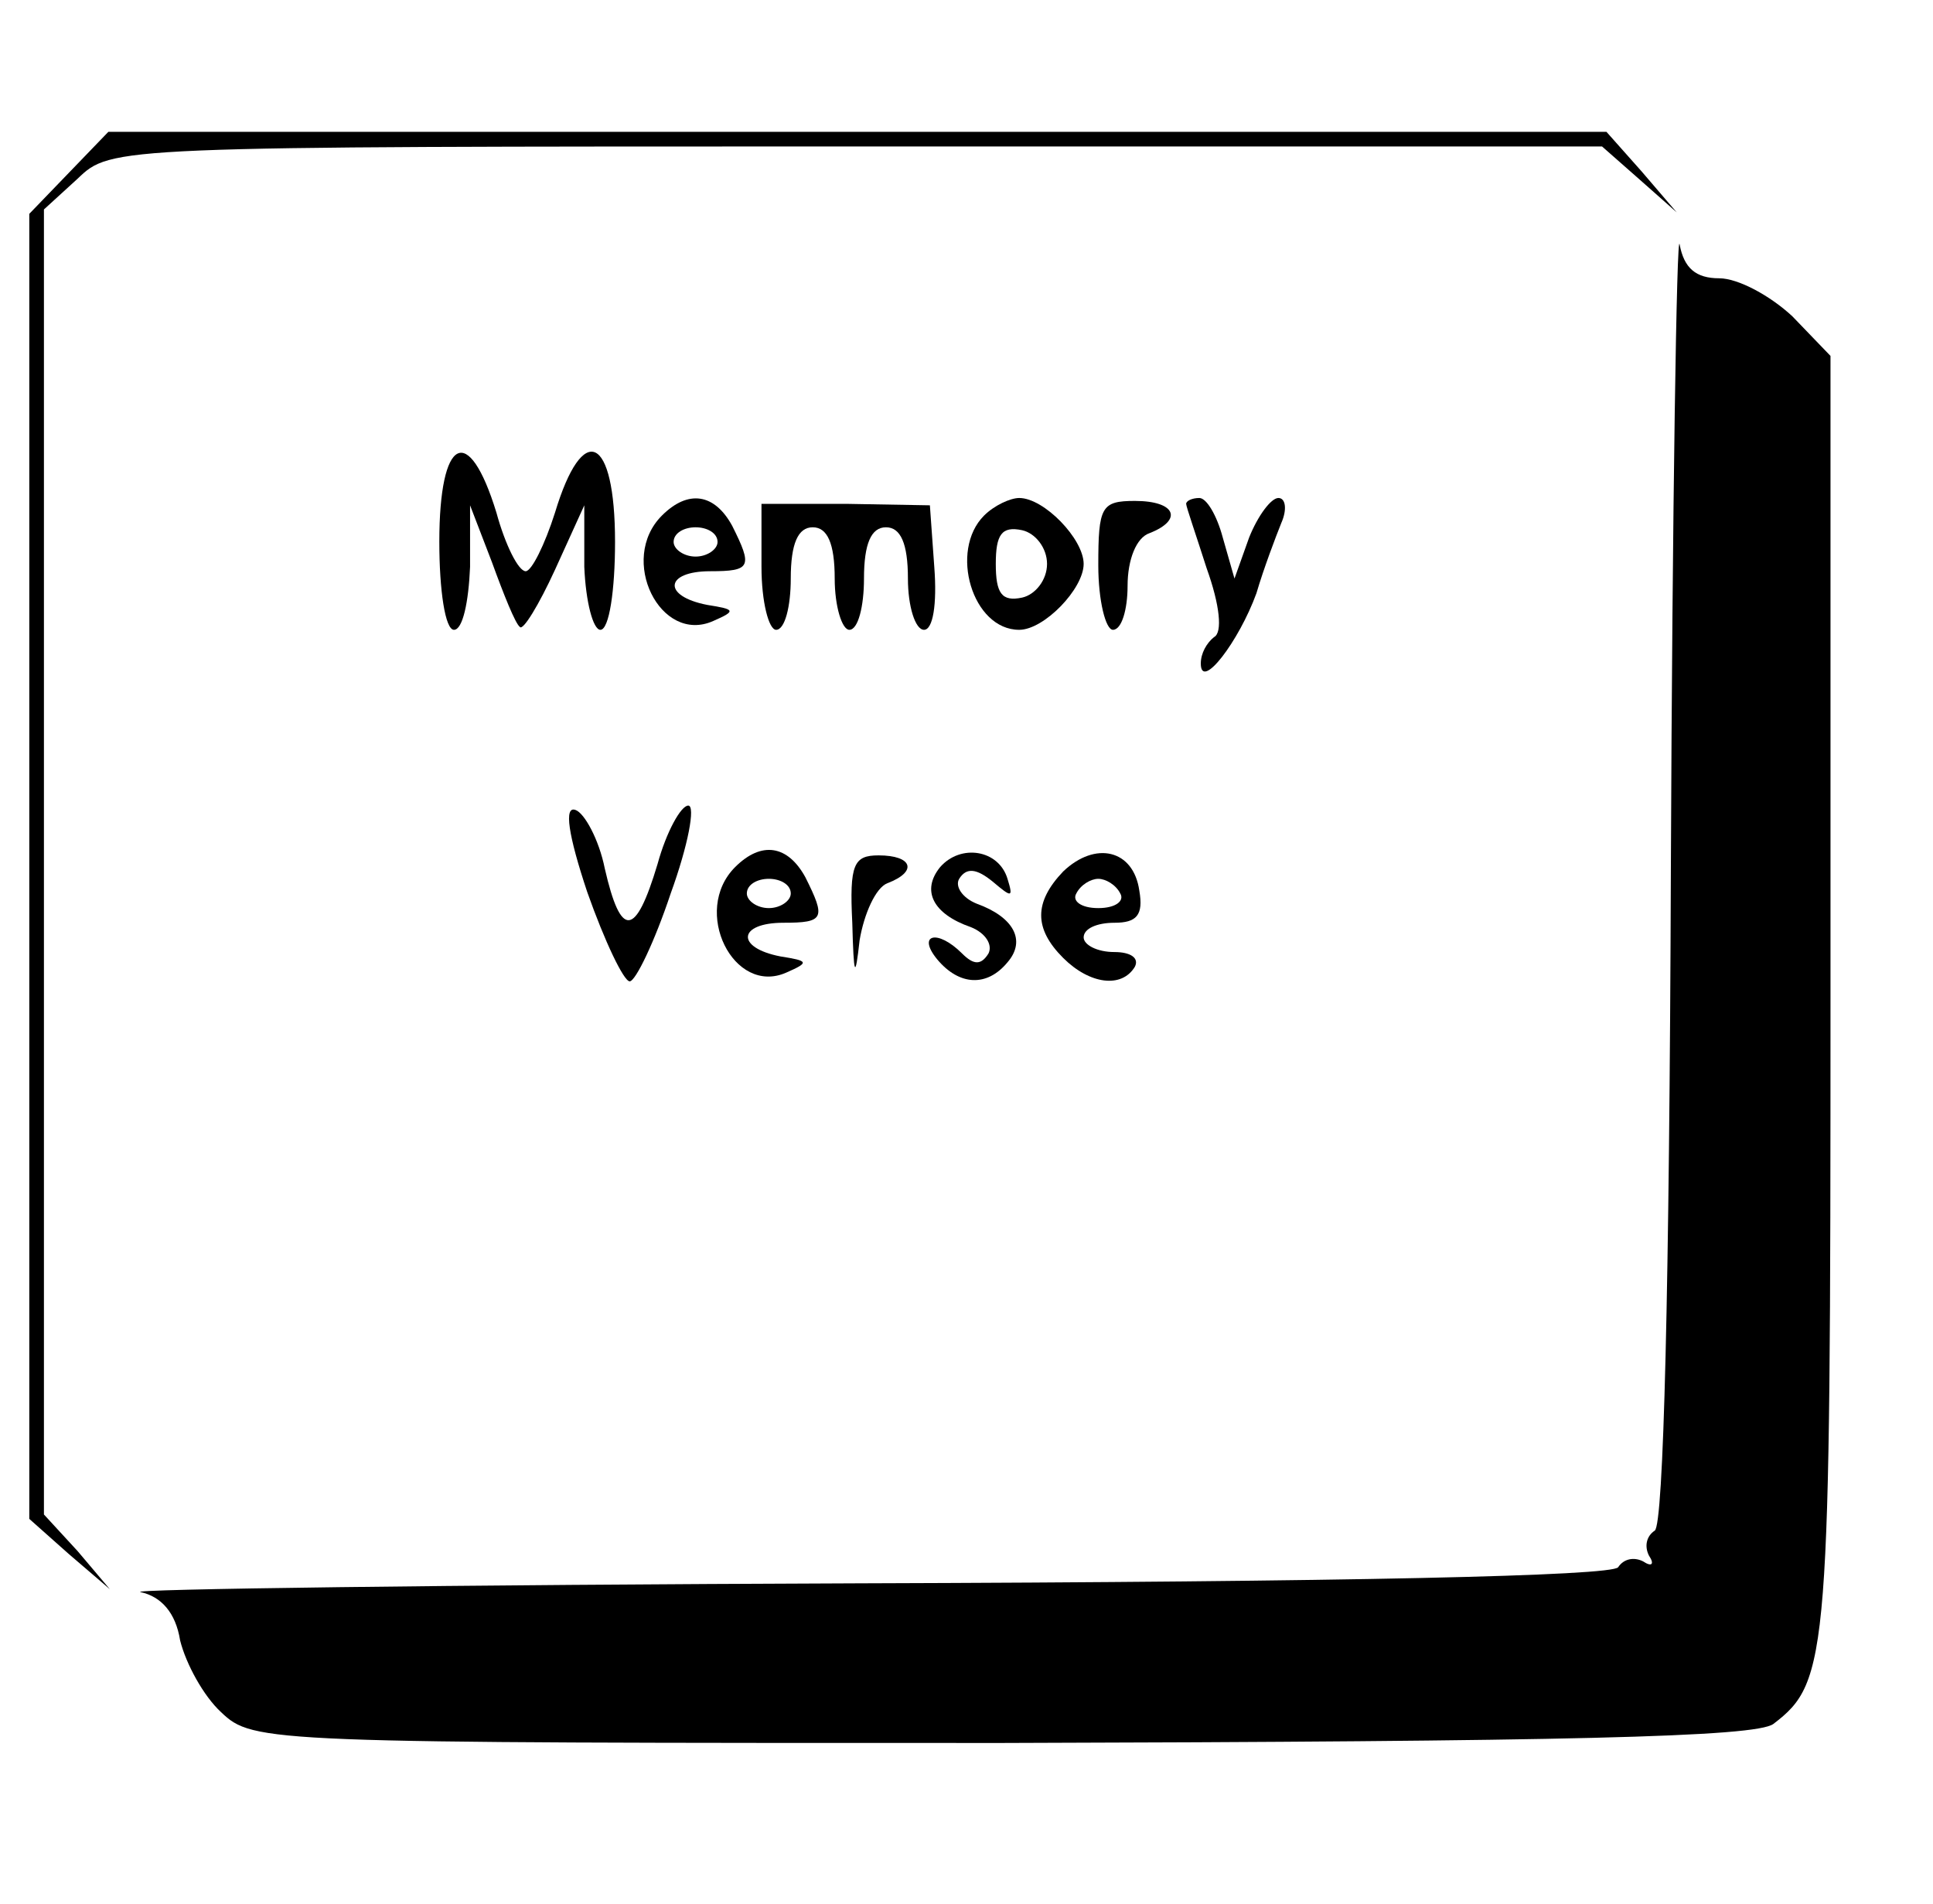 <?xml version="1.0" standalone="no"?>
<!DOCTYPE svg PUBLIC "-//W3C//DTD SVG 20010904//EN"
 "http://www.w3.org/TR/2001/REC-SVG-20010904/DTD/svg10.dtd">
<svg version="1.0" xmlns="http://www.w3.org/2000/svg"
 width="132pt" height="130pt" viewBox="0 0 132 130"
 preserveAspectRatio="xMidYMid meet">

<g transform="translate(0,130) scale(0.1,-0.1)"
fill="#000000" stroke="none">
<path d="M47 1182 l-27 -28 0 -445 0 -446 27 -24 28 -24 -22 26 -23 25 0 445
0 446 23 21 c23 22 23 22 532 22 l509 0 25 -22 26 -23 -24 28 -24 27 -512 0
-511 0 -27 -28z"/>
<path d="M1141 708 c-1 -290 -5 -449 -11 -453 -6 -4 -7 -11 -4 -17 4 -6 2 -8
-4 -4 -6 3 -13 2 -17 -4 -4 -6 -184 -10 -518 -11 -282 -1 -502 -4 -491 -6 14
-3 24 -14 27 -33 4 -16 16 -38 28 -49 22 -21 30 -21 533 -21 386 1 515 4 527
13 38 29 39 45 39 495 l0 439 -26 27 c-15 14 -37 26 -50 26 -16 0 -24 7 -27
23 -2 12 -5 -179 -6 -425z"/>
<path d="M300 930 c0 -33 4 -60 10 -60 6 0 10 19 11 43 l0 42 15 -39 c8 -22
16 -42 19 -44 2 -3 13 15 24 39 l20 44 0 -42 c1 -24 6 -43 11 -43 6 0 10 27
10 60 0 73 -22 83 -41 20 -7 -22 -16 -40 -20 -40 -5 0 -14 18 -20 40 -19 62
-39 52 -39 -20z"/>
<path d="M452 948 c-30 -30 -1 -88 35 -72 16 7 15 8 -4 11 -31 6 -29 23 2 23
28 0 29 3 15 31 -12 22 -30 25 -48 7z m38 -18 c0 -5 -7 -10 -15 -10 -8 0 -15
5 -15 10 0 6 7 10 15 10 8 0 15 -4 15 -10z"/>
<path d="M520 913 c0 -24 5 -43 10 -43 6 0 10 16 10 35 0 24 5 35 15 35 10 0
15 -11 15 -35 0 -19 5 -35 10 -35 6 0 10 16 10 35 0 24 5 35 15 35 10 0 15
-11 15 -35 0 -19 5 -35 11 -35 6 0 9 17 7 43 l-3 42 -57 1 -58 0 0 -43z"/>
<path d="M672 948 c-24 -24 -8 -78 24 -78 17 0 44 28 44 45 0 17 -27 45 -44
45 -6 0 -17 -5 -24 -12z m43 -33 c0 -11 -8 -21 -17 -23 -14 -3 -18 3 -18 23 0
20 4 26 18 23 9 -2 17 -12 17 -23z"/>
<path d="M750 914 c0 -24 5 -44 10 -44 6 0 10 14 10 30 0 18 6 33 15 36 23 9
18 22 -10 22 -23 0 -25 -4 -25 -44z"/>
<path d="M810 956 c0 -2 7 -22 14 -44 9 -25 11 -44 5 -47 -5 -4 -9 -11 -9 -18
0 -19 26 15 38 48 5 17 13 38 17 48 4 9 3 17 -2 17 -5 0 -14 -12 -20 -27 l-10
-28 -8 28 c-4 15 -11 27 -16 27 -5 0 -9 -2 -9 -4z"/>
<path d="M401 691 c12 -34 25 -61 29 -61 4 0 17 27 28 60 12 33 17 60 12 60
-5 0 -15 -18 -21 -40 -15 -50 -25 -51 -36 -3 -4 20 -14 38 -20 40 -8 3 -5 -17
8 -56z"/>
<path d="M502 708 c-30 -30 -1 -88 35 -72 16 7 15 8 -4 11 -31 6 -29 23 2 23
28 0 29 3 15 31 -12 22 -30 25 -48 7z m38 -18 c0 -5 -7 -10 -15 -10 -8 0 -15
5 -15 10 0 6 7 10 15 10 8 0 15 -4 15 -10z"/>
<path d="M582 670 c1 -37 2 -39 5 -12 3 18 11 36 19 39 21 8 17 19 -6 19 -17
0 -20 -6 -18 -46z"/>
<path d="M642 708 c-13 -16 -5 -32 21 -41 10 -4 15 -12 12 -18 -5 -8 -10 -8
-18 0 -17 17 -31 13 -17 -4 15 -18 34 -19 48 -2 13 15 4 31 -21 40 -10 4 -15
12 -12 17 5 8 12 7 23 -2 13 -11 14 -11 10 2 -6 20 -32 24 -46 8z"/>
<path d="M726 705 c-20 -21 -20 -39 0 -59 18 -18 40 -21 49 -6 3 6 -3 10 -14
10 -12 0 -21 5 -21 10 0 6 9 10 21 10 15 0 20 5 17 22 -4 28 -30 34 -52 13z
m39 -15 c3 -5 -3 -10 -15 -10 -12 0 -18 5 -15 10 3 6 10 10 15 10 5 0 12 -4
15 -10z"/>
</g>
</svg>
